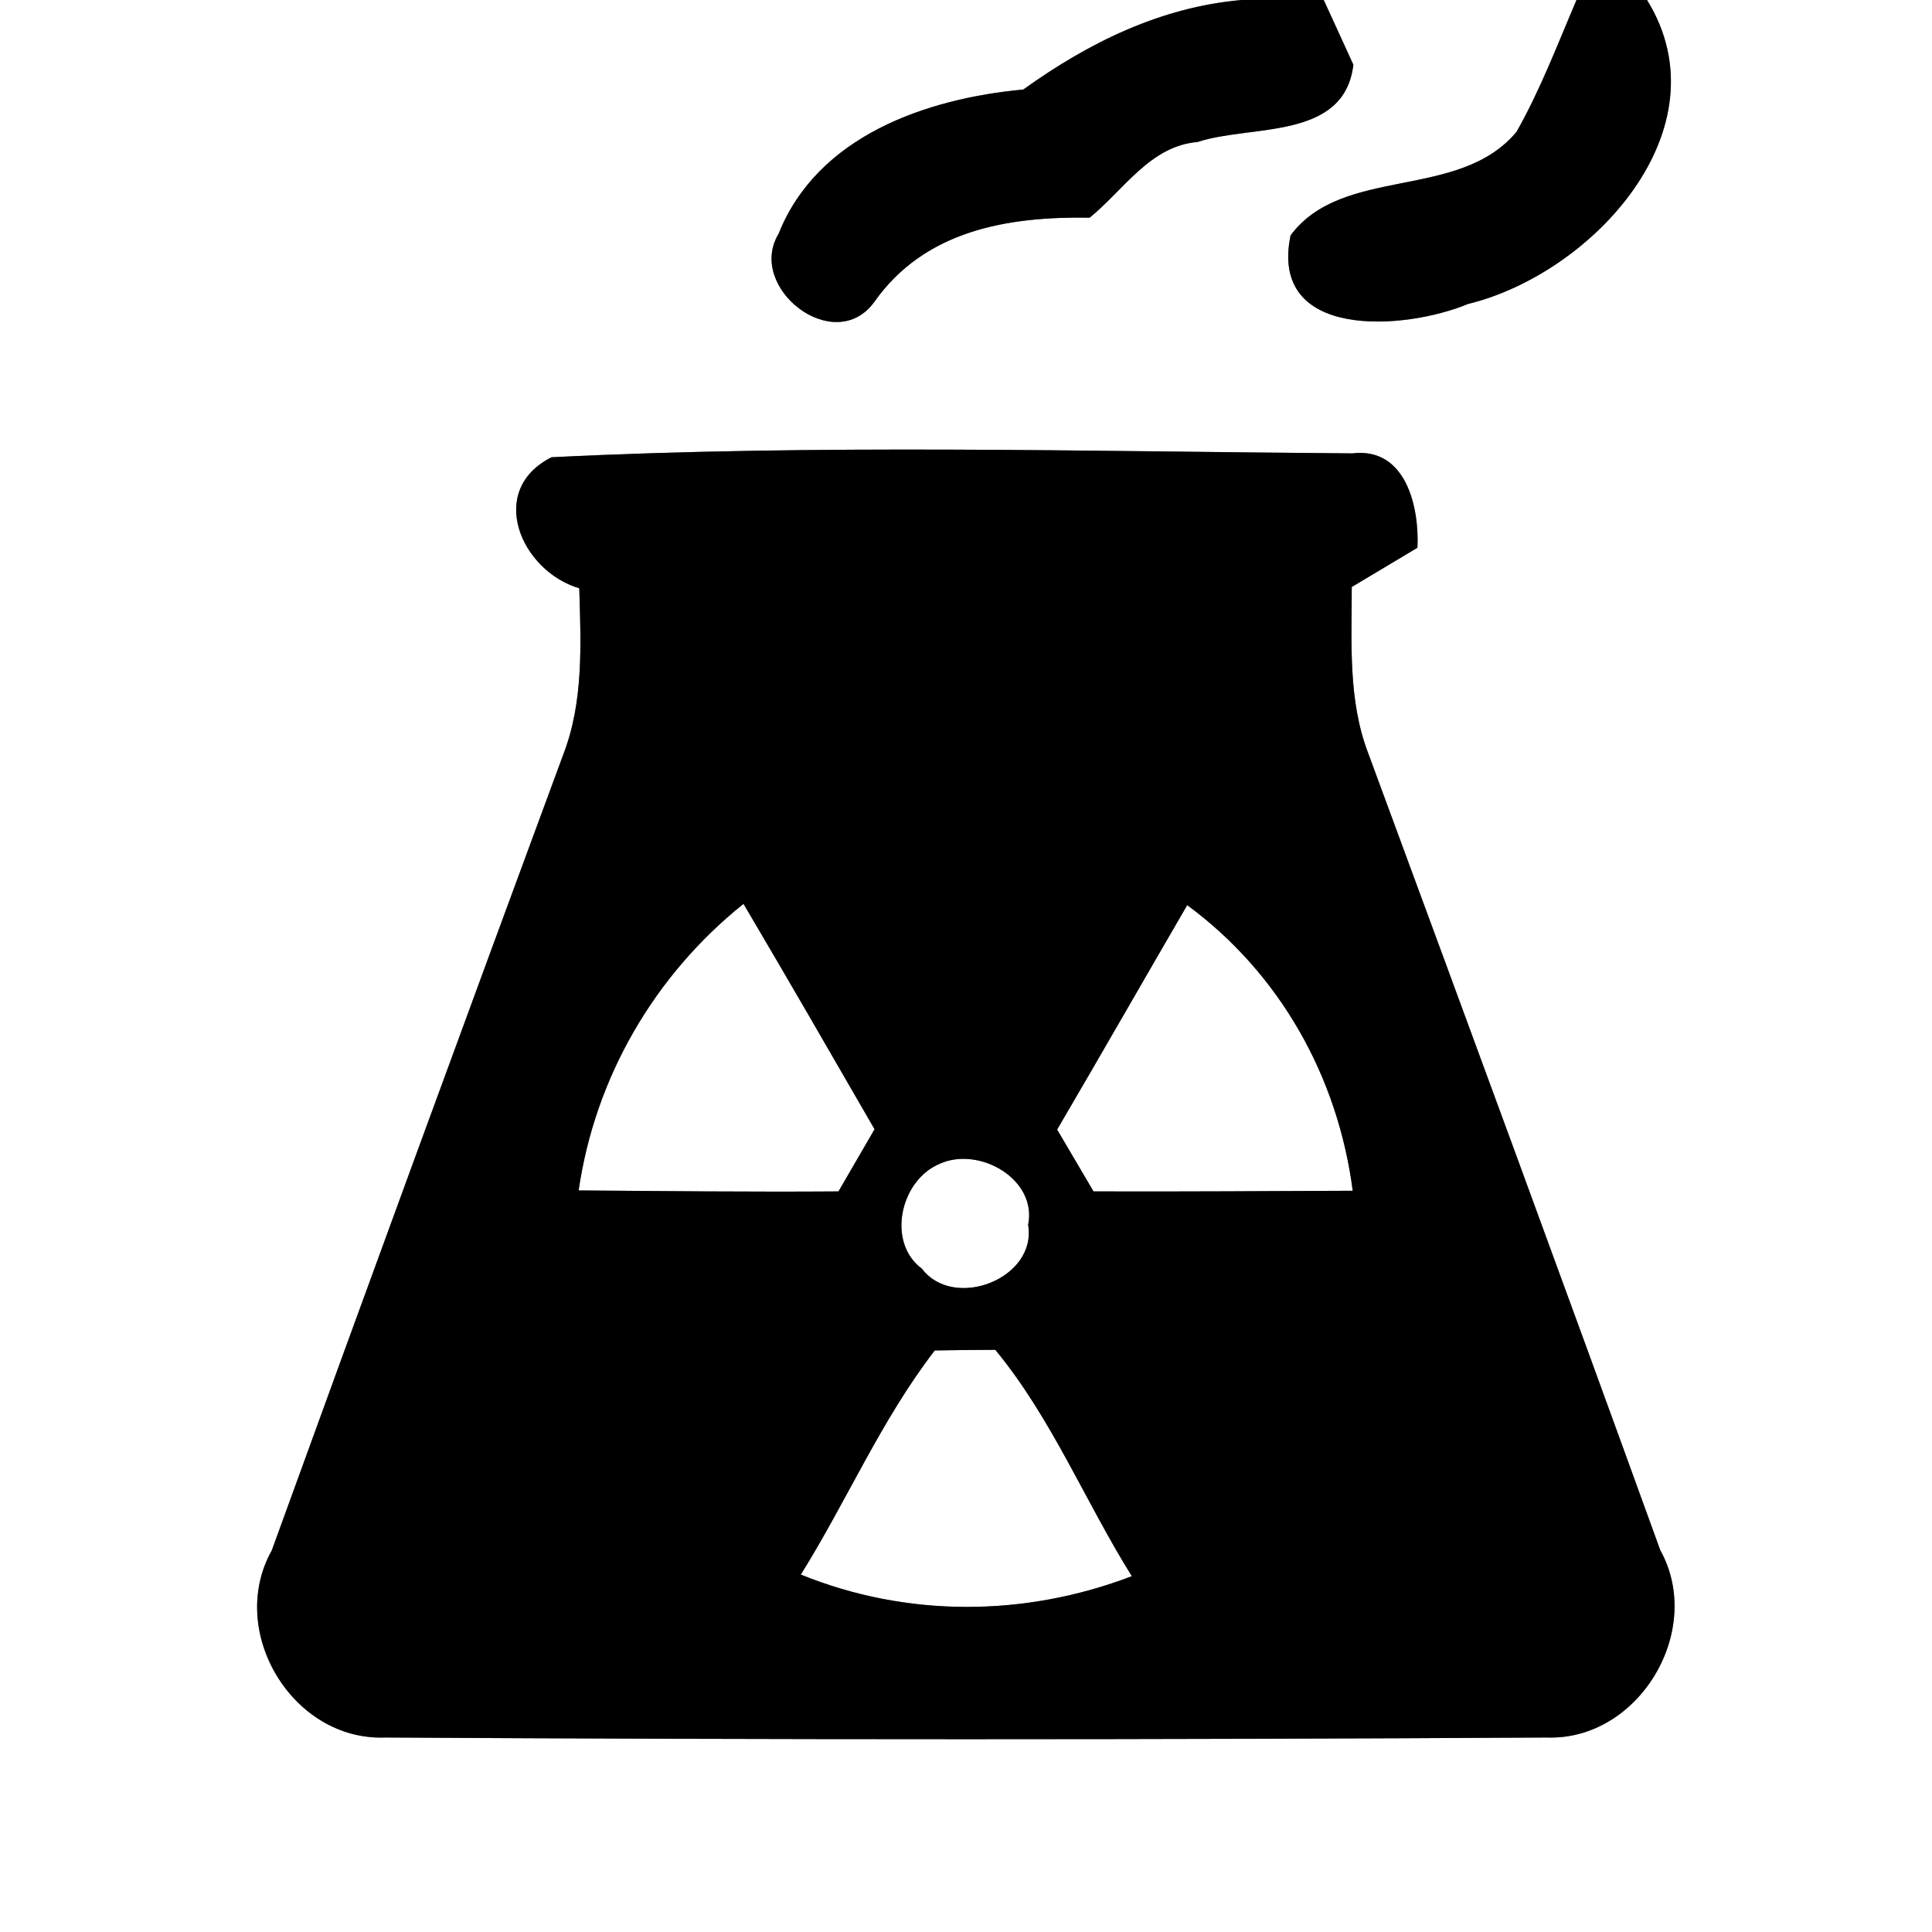 <?xml version="1.0" encoding="UTF-8" ?>
<!DOCTYPE svg PUBLIC "-//W3C//DTD SVG 1.1//EN" "http://www.w3.org/Graphics/SVG/1.1/DTD/svg11.dtd">
<svg width="60pt" height="60pt" viewBox="0 0 60 60" version="1.1" xmlns="http://www.w3.org/2000/svg">
<rect x="0" y="0" width="60" height="60" fill="#808080" stroke="none"/>
<g id="#ffffffff">
<path fill="#ffffff" opacity="1.00" d=" M 0.00 0.00 L 38.56 0.00 C 36.04 0.22 33.80 1.33 31.78 2.78 C 28.77 3.06 25.39 4.22 24.18 7.26 C 23.17 8.93 25.91 11.08 27.15 9.38 C 28.72 7.15 31.29 6.72 33.84 6.76 C 34.89 5.91 35.72 4.53 37.19 4.41 C 38.85 3.86 41.75 4.37 42.03 2.01 C 41.80 1.51 41.34 0.50 41.11 0.00 L 48.96 0.00 C 48.37 1.38 47.84 2.78 47.10 4.09 C 45.32 6.24 41.70 5.13 40.08 7.31 C 39.40 10.57 43.62 10.26 45.59 9.44 C 49.45 8.50 53.62 4.00 51.15 0.00 L 60.00 0.00 L 60.00 60.00 L 0.00 60.00 L 0.00 0.00 M 17.13 14.20 C 15.10 15.22 16.17 17.73 17.99 18.27 C 18.04 20.00 18.13 21.79 17.49 23.44 C 14.45 31.67 11.43 39.91 8.44 48.15 C 7.03 50.67 9.09 54.07 11.96 53.96 C 23.98 54.03 36.01 54.03 48.04 53.96 C 50.89 54.06 52.95 50.64 51.56 48.14 C 48.57 39.88 45.53 31.63 42.49 23.39 C 41.86 21.74 41.98 19.96 41.98 18.23 C 42.49 17.92 43.51 17.32 44.02 17.01 C 44.08 15.76 43.67 13.88 42.00 14.08 C 33.72 14.02 25.40 13.79 17.13 14.20 Z" />
<path fill="#ffffff" opacity="1.00" d=" M 17.97 36.97 C 18.48 33.46 20.32 30.29 23.09 28.07 C 24.46 30.39 25.81 32.73 27.16 35.07 C 26.88 35.55 26.32 36.52 26.04 37.00 C 23.35 37.02 20.66 36.99 17.97 36.97 Z" />
<path fill="#ffffff" opacity="1.00" d=" M 32.83 35.08 C 34.19 32.76 35.52 30.43 36.87 28.11 C 39.75 30.23 41.55 33.44 42.01 36.98 C 39.33 36.99 36.64 37.01 33.96 37.00 C 33.68 36.52 33.11 35.56 32.83 35.08 Z" />
<path fill="#ffffff" opacity="1.00" d=" M 29.19 36.14 C 30.41 35.59 32.22 36.62 31.93 38.04 C 32.21 39.71 29.62 40.71 28.63 39.40 C 27.53 38.59 27.95 36.65 29.19 36.14 Z" />
<path fill="#ffffff" opacity="1.00" d=" M 29.03 41.94 C 29.50 41.93 30.44 41.92 30.91 41.92 C 32.66 44.04 33.70 46.63 35.15 48.95 C 31.83 50.22 28.17 50.24 24.87 48.90 C 26.30 46.61 27.37 44.09 29.03 41.94 Z" />
</g>
<g id="#000000ff">
<path fill="#000000" opacity="1.00" d=" M 38.56 0.00 L 41.11 0.00 C 41.34 0.50 41.80 1.51 42.03 2.01 C 41.75 4.37 38.85 3.86 37.19 4.41 C 35.72 4.53 34.89 5.91 33.84 6.76 C 31.29 6.72 28.72 7.15 27.15 9.38 C 25.91 11.08 23.17 8.93 24.18 7.26 C 25.39 4.22 28.77 3.06 31.78 2.78 C 33.80 1.33 36.04 0.22 38.56 0.00 Z" />
<path fill="#000000" opacity="1.00" d=" M 48.96 0.00 L 51.15 0.00 C 53.62 4.00 49.45 8.50 45.59 9.44 C 43.62 10.26 39.40 10.57 40.08 7.31 C 41.70 5.13 45.32 6.24 47.10 4.09 C 47.84 2.78 48.37 1.38 48.96 0.00 Z" />
<path fill="#000000" opacity="1.00" d=" M 17.13 14.20 C 25.40 13.79 33.72 14.02 42.00 14.08 C 43.67 13.88 44.08 15.76 44.02 17.01 C 43.51 17.32 42.49 17.92 41.98 18.23 C 41.98 19.96 41.86 21.74 42.49 23.39 C 45.53 31.63 48.57 39.88 51.56 48.14 C 52.95 50.64 50.89 54.06 48.04 53.96 C 36.01 54.03 23.98 54.03 11.96 53.96 C 9.09 54.07 7.03 50.67 8.44 48.15 C 11.43 39.91 14.45 31.67 17.49 23.44 C 18.13 21.79 18.04 20.00 17.99 18.27 C 16.17 17.73 15.10 15.22 17.13 14.20 M 17.97 36.97 C 20.66 36.99 23.35 37.02 26.04 37.00 C 26.32 36.52 26.88 35.55 27.16 35.07 C 25.81 32.73 24.46 30.39 23.09 28.07 C 20.32 30.29 18.48 33.46 17.97 36.97 M 32.83 35.08 C 33.11 35.56 33.68 36.52 33.96 37.00 C 36.64 37.01 39.33 36.99 42.01 36.98 C 41.55 33.44 39.75 30.23 36.87 28.11 C 35.52 30.43 34.19 32.76 32.83 35.08 M 29.19 36.14 C 27.95 36.65 27.53 38.59 28.63 39.40 C 29.62 40.71 32.21 39.71 31.93 38.04 C 32.22 36.62 30.41 35.59 29.19 36.14 M 29.03 41.94 C 27.37 44.09 26.30 46.61 24.87 48.90 C 28.17 50.24 31.83 50.22 35.15 48.95 C 33.70 46.63 32.66 44.04 30.91 41.92 C 30.44 41.92 29.50 41.93 29.03 41.94 Z" />
</g>
</svg>

